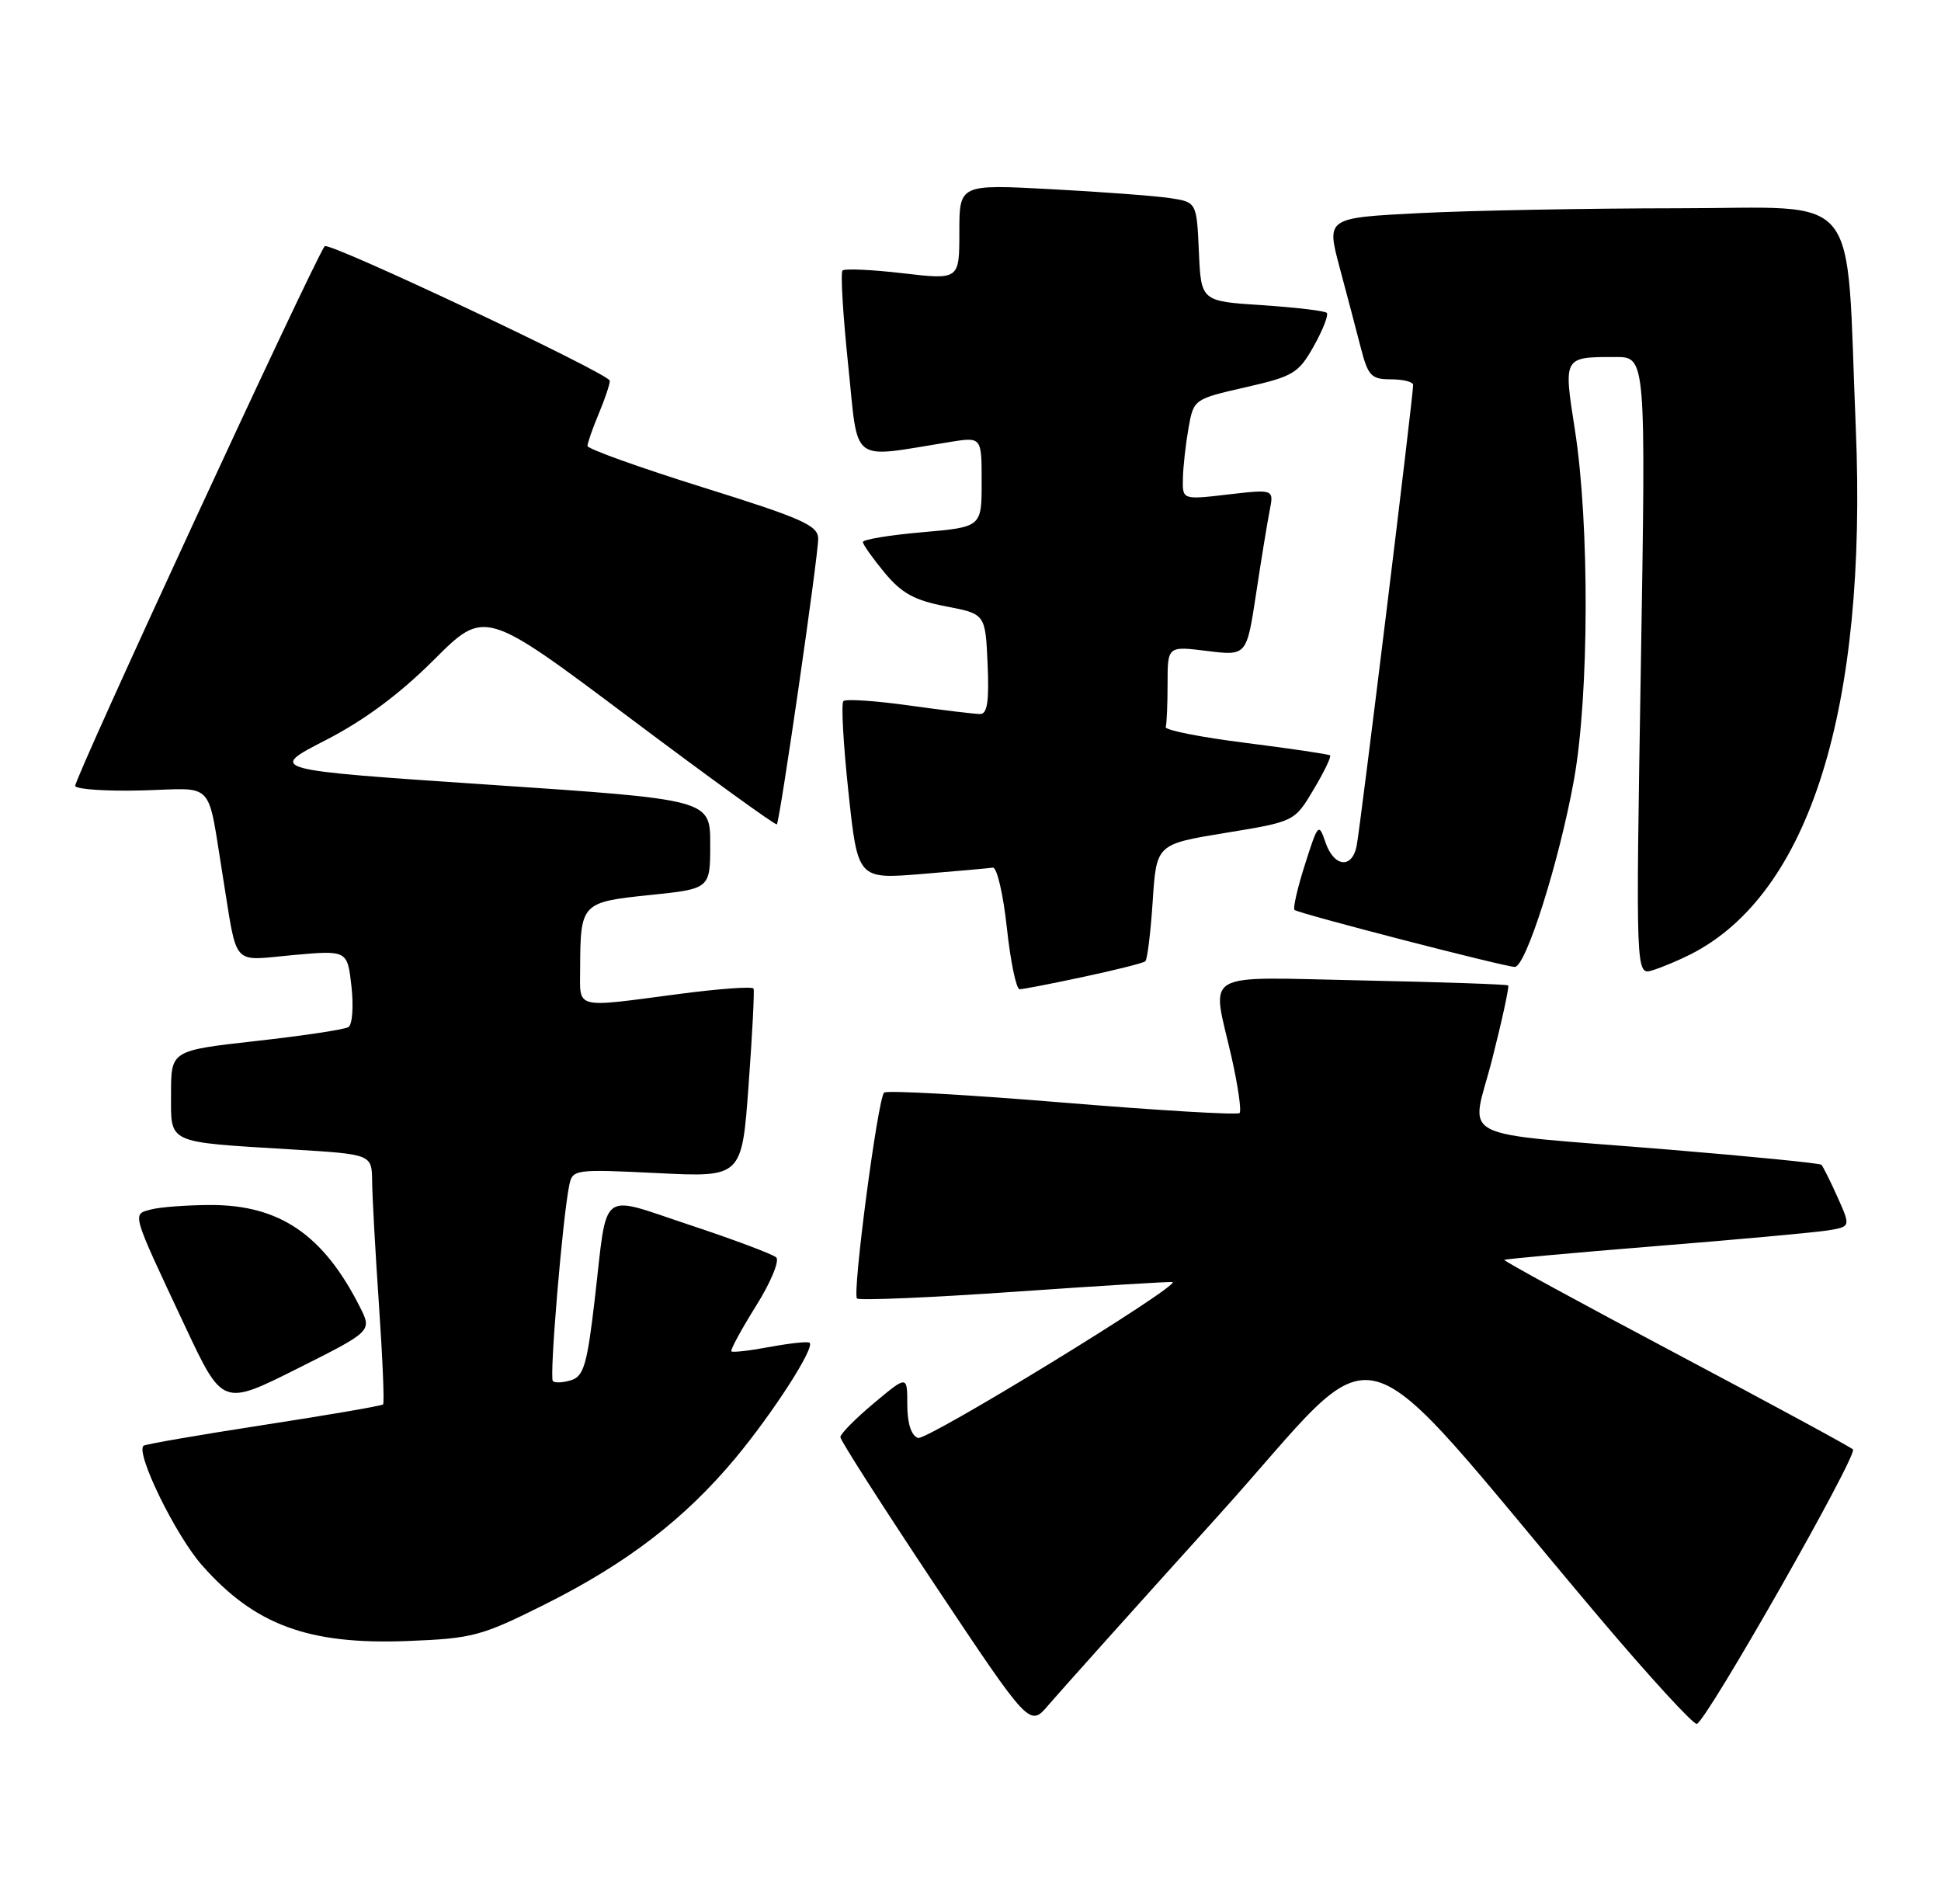 <?xml version="1.0" encoding="UTF-8" standalone="no"?>
<!DOCTYPE svg PUBLIC "-//W3C//DTD SVG 1.1//EN" "http://www.w3.org/Graphics/SVG/1.1/DTD/svg11.dtd" >
<svg xmlns="http://www.w3.org/2000/svg" xmlns:xlink="http://www.w3.org/1999/xlink" version="1.1" viewBox="0 0 261 256">
 <g >
 <path fill="currentColor"
d=" M 163.88 203.71 C 186.81 178.32 180.58 176.66 214.93 217.33 C 221.77 225.42 227.73 231.92 228.17 231.77 C 229.53 231.32 249.87 195.55 249.16 194.87 C 248.80 194.52 238.05 188.70 225.28 181.93 C 212.50 175.16 202.15 169.52 202.28 169.39 C 202.40 169.27 211.50 168.44 222.50 167.55 C 233.50 166.67 243.93 165.71 245.69 165.44 C 248.87 164.93 248.87 164.93 247.09 160.96 C 246.11 158.77 245.13 156.81 244.91 156.60 C 244.68 156.39 235.50 155.48 224.50 154.57 C 194.82 152.13 197.79 153.66 200.66 142.36 C 202.00 137.08 202.96 132.64 202.80 132.49 C 202.63 132.34 193.84 132.04 183.25 131.82 C 161.13 131.36 162.91 130.33 165.60 142.12 C 166.47 145.98 166.96 149.37 166.68 149.65 C 166.40 149.93 155.67 149.29 142.84 148.23 C 130.00 147.17 119.22 146.57 118.88 146.90 C 118.03 147.73 114.58 173.92 115.24 174.58 C 115.54 174.87 125.16 174.46 136.64 173.66 C 148.11 172.86 157.58 172.28 157.69 172.37 C 158.43 173.04 124.56 193.77 123.43 193.33 C 122.52 192.99 122.00 191.34 122.00 188.84 C 122.00 184.90 122.00 184.90 117.50 188.66 C 115.03 190.73 113.00 192.78 113.00 193.22 C 113.00 193.65 118.73 202.60 125.73 213.11 C 138.46 232.21 138.46 232.21 140.98 229.24 C 142.37 227.61 152.67 216.12 163.88 203.71 Z  M 73.32 215.68 C 84.31 210.18 92.09 204.20 98.89 196.04 C 103.94 189.97 109.57 181.23 108.87 180.54 C 108.67 180.33 106.29 180.58 103.58 181.08 C 100.88 181.59 98.53 181.86 98.35 181.69 C 98.18 181.51 99.66 178.78 101.64 175.61 C 103.63 172.44 104.86 169.49 104.37 169.05 C 103.89 168.62 98.68 166.66 92.79 164.71 C 80.38 160.61 81.74 159.55 79.97 174.72 C 78.96 183.41 78.49 185.03 76.82 185.56 C 75.73 185.90 74.62 185.96 74.34 185.68 C 73.85 185.19 75.65 163.65 76.55 159.33 C 76.99 157.22 77.29 157.18 88.38 157.72 C 99.76 158.29 99.76 158.29 100.66 145.89 C 101.16 139.08 101.46 133.24 101.33 132.92 C 101.20 132.60 96.69 132.93 91.30 133.64 C 77.05 135.51 78.00 135.76 78.01 130.25 C 78.04 121.43 78.17 121.29 87.34 120.34 C 95.50 119.50 95.50 119.50 95.50 113.50 C 95.50 107.50 95.50 107.50 65.76 105.50 C 36.03 103.50 36.03 103.50 43.76 99.53 C 48.98 96.85 53.72 93.33 58.34 88.72 C 65.18 81.89 65.18 81.89 84.68 96.52 C 95.41 104.57 104.30 111.01 104.46 110.83 C 104.88 110.32 110.03 74.76 110.02 72.43 C 110.00 70.64 107.92 69.71 94.50 65.52 C 85.97 62.85 79.00 60.35 79.00 59.96 C 79.00 59.56 79.67 57.63 80.50 55.65 C 81.33 53.68 82.00 51.67 82.00 51.19 C 82.00 50.28 44.17 32.43 43.66 33.10 C 42.14 35.14 9.81 105.07 10.11 105.68 C 10.32 106.13 14.40 106.40 19.17 106.27 C 29.06 106.00 27.82 104.66 29.99 118.00 C 31.97 130.21 31.04 129.17 39.38 128.41 C 46.71 127.75 46.71 127.75 47.26 132.62 C 47.56 135.31 47.38 137.77 46.85 138.09 C 46.32 138.42 40.74 139.26 34.44 139.96 C 23.00 141.24 23.00 141.24 23.00 147.04 C 23.00 153.86 22.21 153.50 39.25 154.54 C 50.00 155.19 50.00 155.19 50.04 158.85 C 50.06 160.86 50.47 168.35 50.96 175.49 C 51.45 182.64 51.70 188.64 51.51 188.82 C 51.32 189.01 44.08 190.26 35.41 191.59 C 26.74 192.93 19.49 194.18 19.29 194.38 C 18.24 195.43 23.62 206.43 27.15 210.43 C 34.24 218.48 41.47 221.15 54.82 220.63 C 63.57 220.29 64.72 219.98 73.32 215.68 Z  M 48.40 175.73 C 43.48 166.00 37.60 161.99 28.29 162.01 C 25.11 162.02 21.52 162.29 20.31 162.61 C 17.74 163.30 17.59 162.77 24.87 178.28 C 29.93 189.05 29.93 189.05 39.98 184.01 C 50.03 178.97 50.03 178.97 48.40 175.73 Z  M 145.72 131.33 C 150.00 130.42 153.72 129.48 154.00 129.25 C 154.28 129.03 154.72 125.39 155.00 121.17 C 155.50 113.50 155.50 113.50 164.79 111.98 C 174.07 110.46 174.07 110.46 176.63 106.16 C 178.04 103.80 179.04 101.73 178.85 101.56 C 178.66 101.40 173.55 100.64 167.50 99.88 C 161.45 99.12 156.61 98.16 156.75 97.75 C 156.89 97.34 157.00 94.72 157.00 91.93 C 157.00 86.86 157.00 86.86 162.31 87.52 C 167.63 88.18 167.63 88.18 168.90 79.84 C 169.59 75.25 170.42 70.21 170.73 68.63 C 171.30 65.77 171.30 65.77 165.15 66.48 C 159.00 67.20 159.00 67.20 159.06 64.35 C 159.09 62.78 159.43 59.74 159.81 57.58 C 160.51 53.67 160.52 53.66 167.48 52.07 C 173.92 50.60 174.61 50.19 176.67 46.52 C 177.89 44.34 178.67 42.34 178.40 42.06 C 178.12 41.79 174.21 41.33 169.70 41.03 C 161.50 40.50 161.50 40.50 161.21 33.83 C 160.91 27.16 160.91 27.16 157.21 26.62 C 155.17 26.32 147.99 25.79 141.25 25.43 C 129.00 24.78 129.00 24.78 129.00 31.20 C 129.00 37.62 129.00 37.62 121.40 36.74 C 117.23 36.25 113.58 36.09 113.29 36.37 C 113.01 36.66 113.35 42.37 114.05 49.06 C 115.47 62.64 114.10 61.61 127.75 59.42 C 132.00 58.74 132.00 58.74 132.00 64.80 C 132.00 70.86 132.00 70.86 124.00 71.56 C 119.60 71.94 116.01 72.54 116.03 72.88 C 116.04 73.22 117.36 75.08 118.95 77.00 C 121.25 79.77 122.96 80.71 127.17 81.52 C 132.50 82.54 132.50 82.54 132.80 89.27 C 133.02 94.27 132.76 96.00 131.80 96.00 C 131.08 96.00 126.78 95.48 122.24 94.85 C 117.69 94.21 113.72 93.95 113.41 94.26 C 113.09 94.57 113.40 100.09 114.09 106.52 C 115.34 118.21 115.34 118.21 123.92 117.51 C 128.64 117.12 132.95 116.74 133.50 116.65 C 134.05 116.57 134.90 120.21 135.39 124.75 C 135.88 129.29 136.65 133.00 137.11 133.00 C 137.57 133.00 141.44 132.25 145.72 131.33 Z  M 227.36 128.29 C 243.32 120.17 251.12 95.27 249.54 57.50 C 248.18 24.88 250.70 28.00 225.65 28.00 C 213.47 28.01 197.84 28.30 190.93 28.65 C 178.36 29.29 178.36 29.29 180.12 35.90 C 181.09 39.53 182.38 44.41 182.98 46.75 C 183.96 50.55 184.39 51.00 187.04 51.00 C 188.67 51.00 190.01 51.34 190.02 51.75 C 190.05 53.07 182.90 111.41 182.42 113.75 C 181.79 116.86 179.36 116.57 178.23 113.25 C 177.33 110.60 177.23 110.70 175.47 116.24 C 174.46 119.39 173.84 122.14 174.07 122.34 C 174.65 122.83 202.37 130.00 203.69 130.00 C 205.18 130.00 209.68 115.77 211.65 104.82 C 213.69 93.48 213.75 70.40 211.77 57.78 C 210.23 47.93 210.19 48.00 217.24 48.00 C 221.32 48.00 221.32 48.00 220.64 89.58 C 219.95 131.15 219.95 131.15 222.22 130.45 C 223.48 130.06 225.79 129.09 227.36 128.29 Z "/>
</g>
</svg>